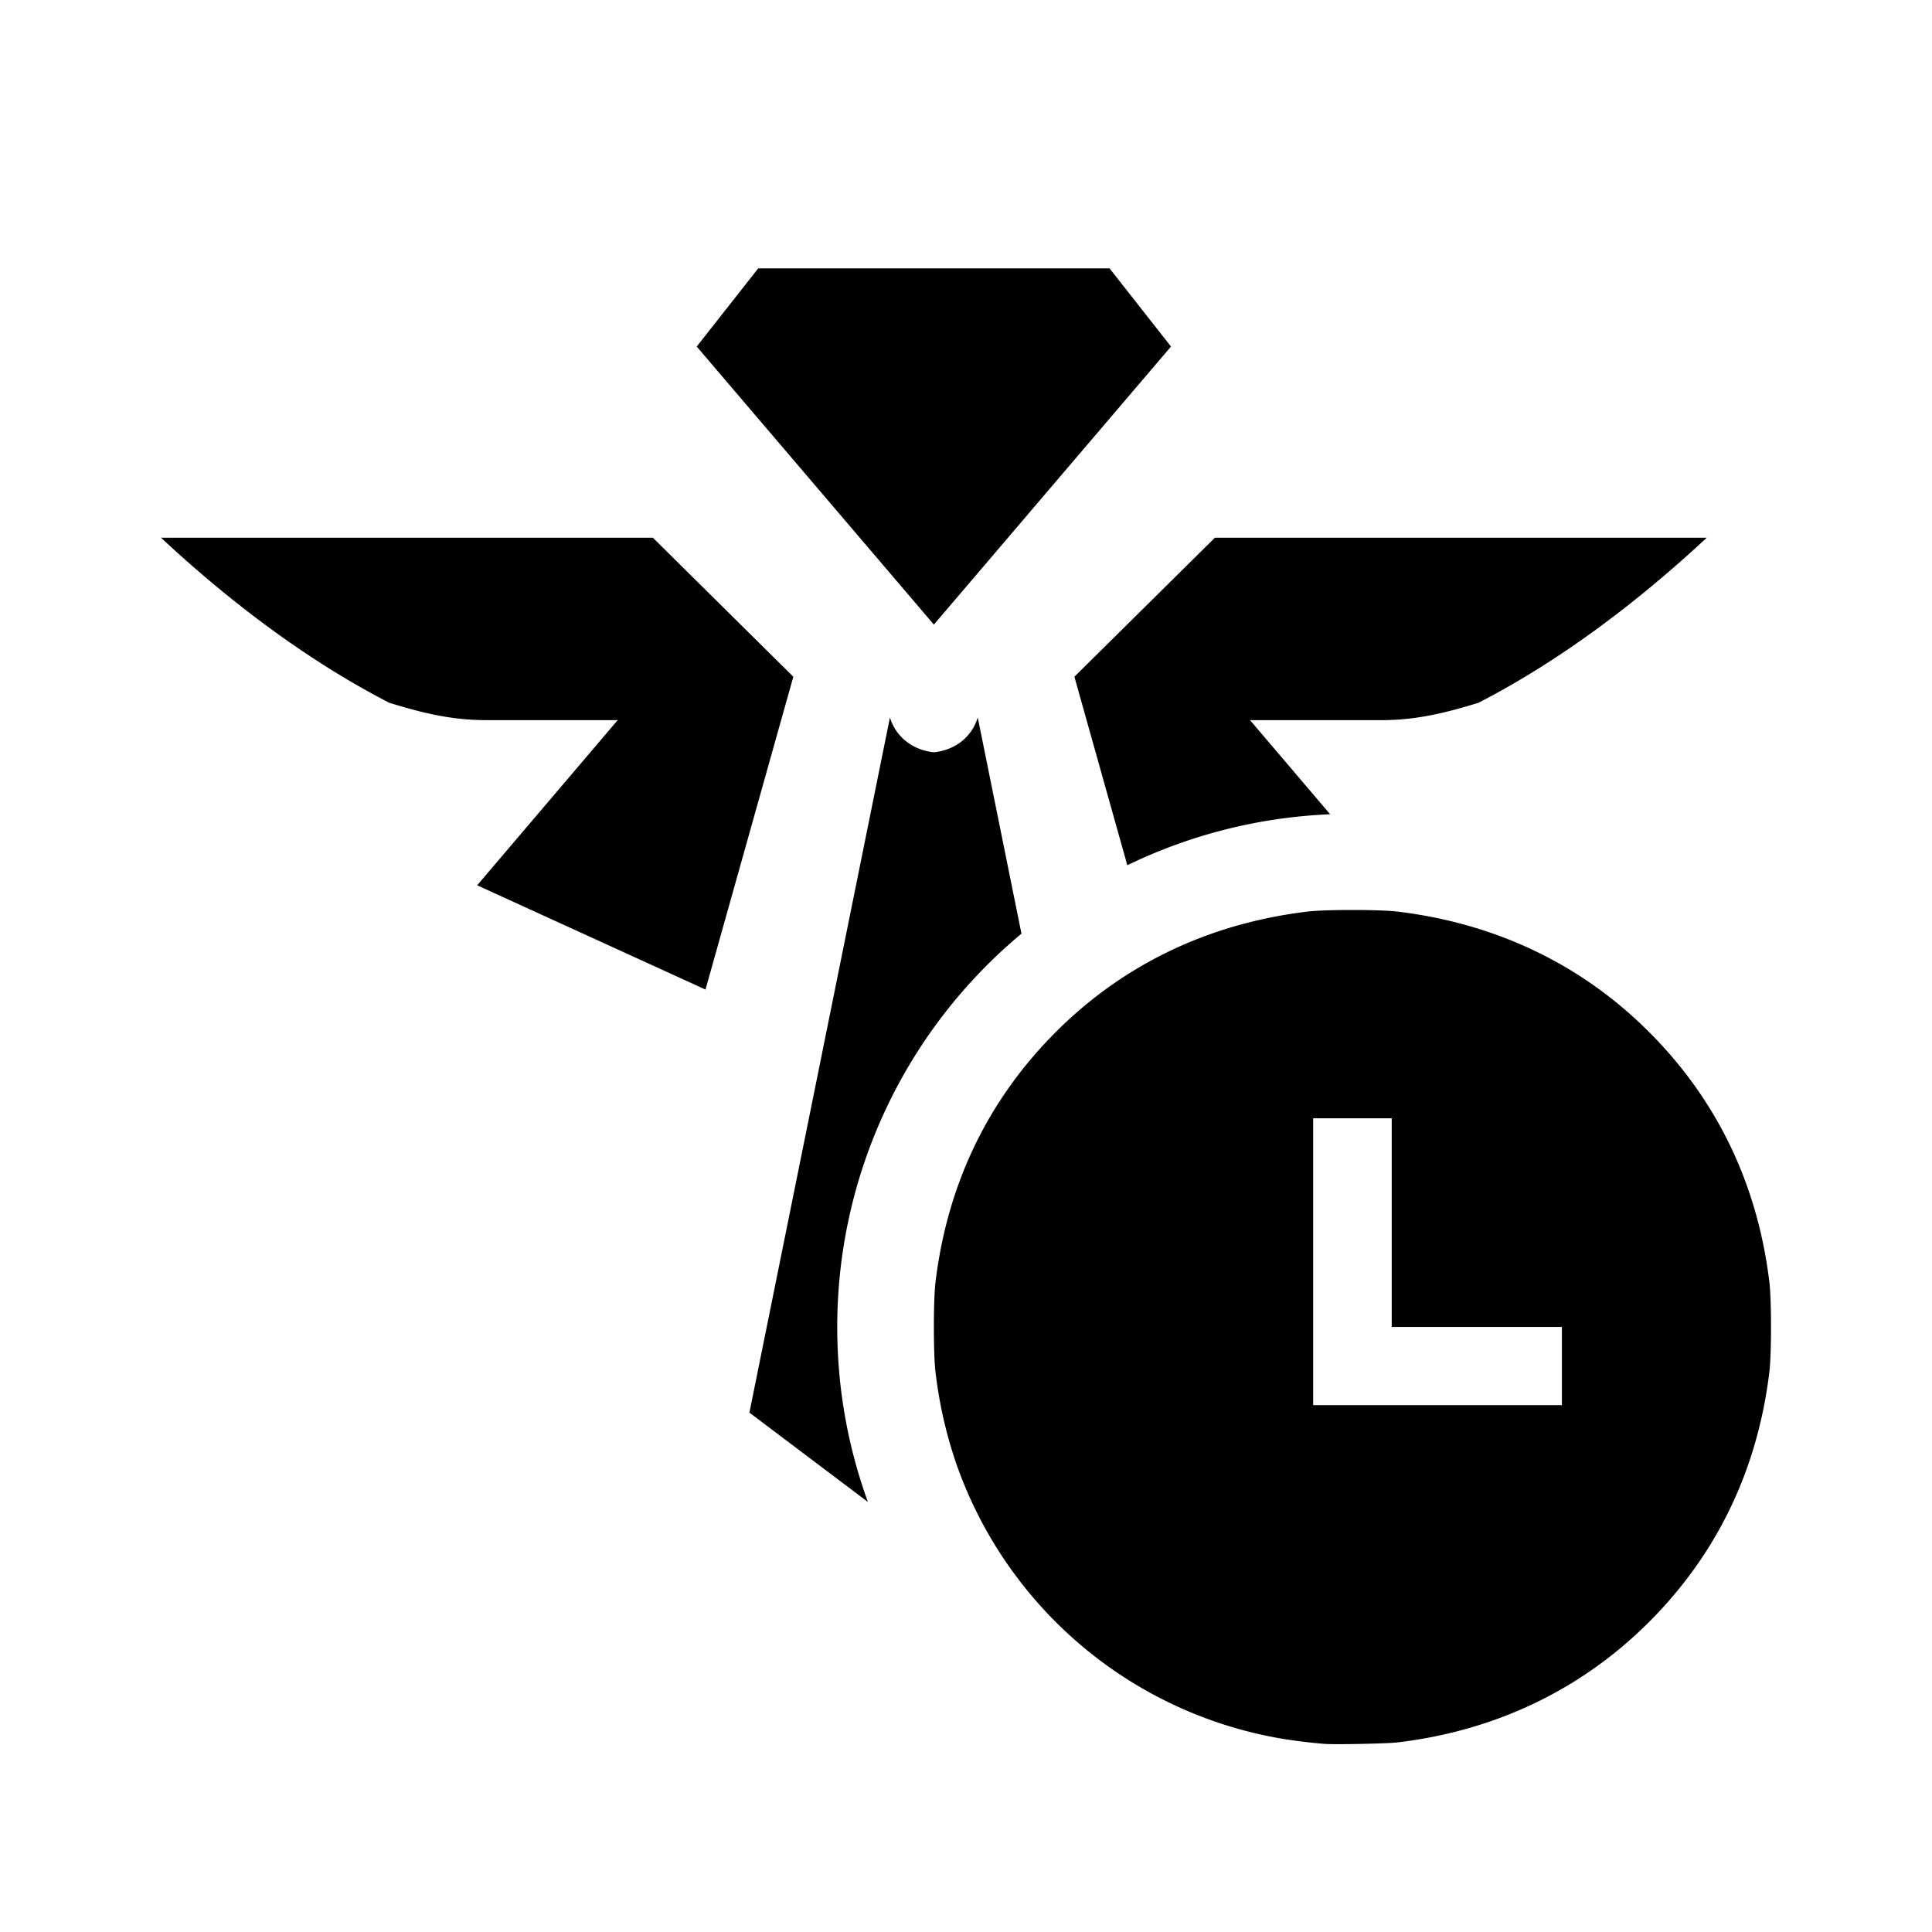 <svg xmlns="http://www.w3.org/2000/svg" viewBox="0 0 48 48"><path d="M33.046 20.23c-1.8.076-3.505.523-5.038 1.267l-1.315-4.684 3.491-3.454h12.22c-1.682 1.567-3.622 3.048-5.674 4.102-.823.253-1.538.429-2.4.431h-3.273l1.989 2.337Zm-7.668 2.967a12.708 12.708 0 0 0-4.577 9.774c0 1.526.269 2.989.762 4.345l-2.944-2.22 3.491-17.27c.148.489.577.813 1.091.864.517-.049.942-.373 1.091-.864l1.086 5.371Zm-6.54-16.53h8.728l1.527 1.943-5.891 6.908L17.31 8.61l1.528-1.943ZM4 13.359h12.22l3.49 3.454-2.182 7.772-5.673-2.59 3.491-4.103h-3.273c-.862-.002-1.577-.178-2.4-.431C7.621 16.405 5.681 14.928 4 13.359Zm28.89 29.966a13.767 13.767 0 0 1-1.006-.122 10.411 10.411 0 0 1-8.137-6.872 10.871 10.871 0 0 1-.506-2.258c-.052-.439-.052-1.77 0-2.208.288-2.401 1.27-4.473 2.92-6.154 1.693-1.726 3.849-2.768 6.332-3.064.44-.052 1.776-.052 2.216 0 2.483.296 4.639 1.338 6.332 3.064 1.65 1.681 2.632 3.753 2.92 6.154.052.439.052 1.77 0 2.208-.288 2.401-1.27 4.473-2.92 6.153-1.69 1.723-3.853 2.771-6.323 3.064-.26.031-1.584.057-1.83.035h.002Zm5.915-9.384v-.973h-4.228v-5.185h-1.952v7.128h6.18v-.972.002Z"/></svg>